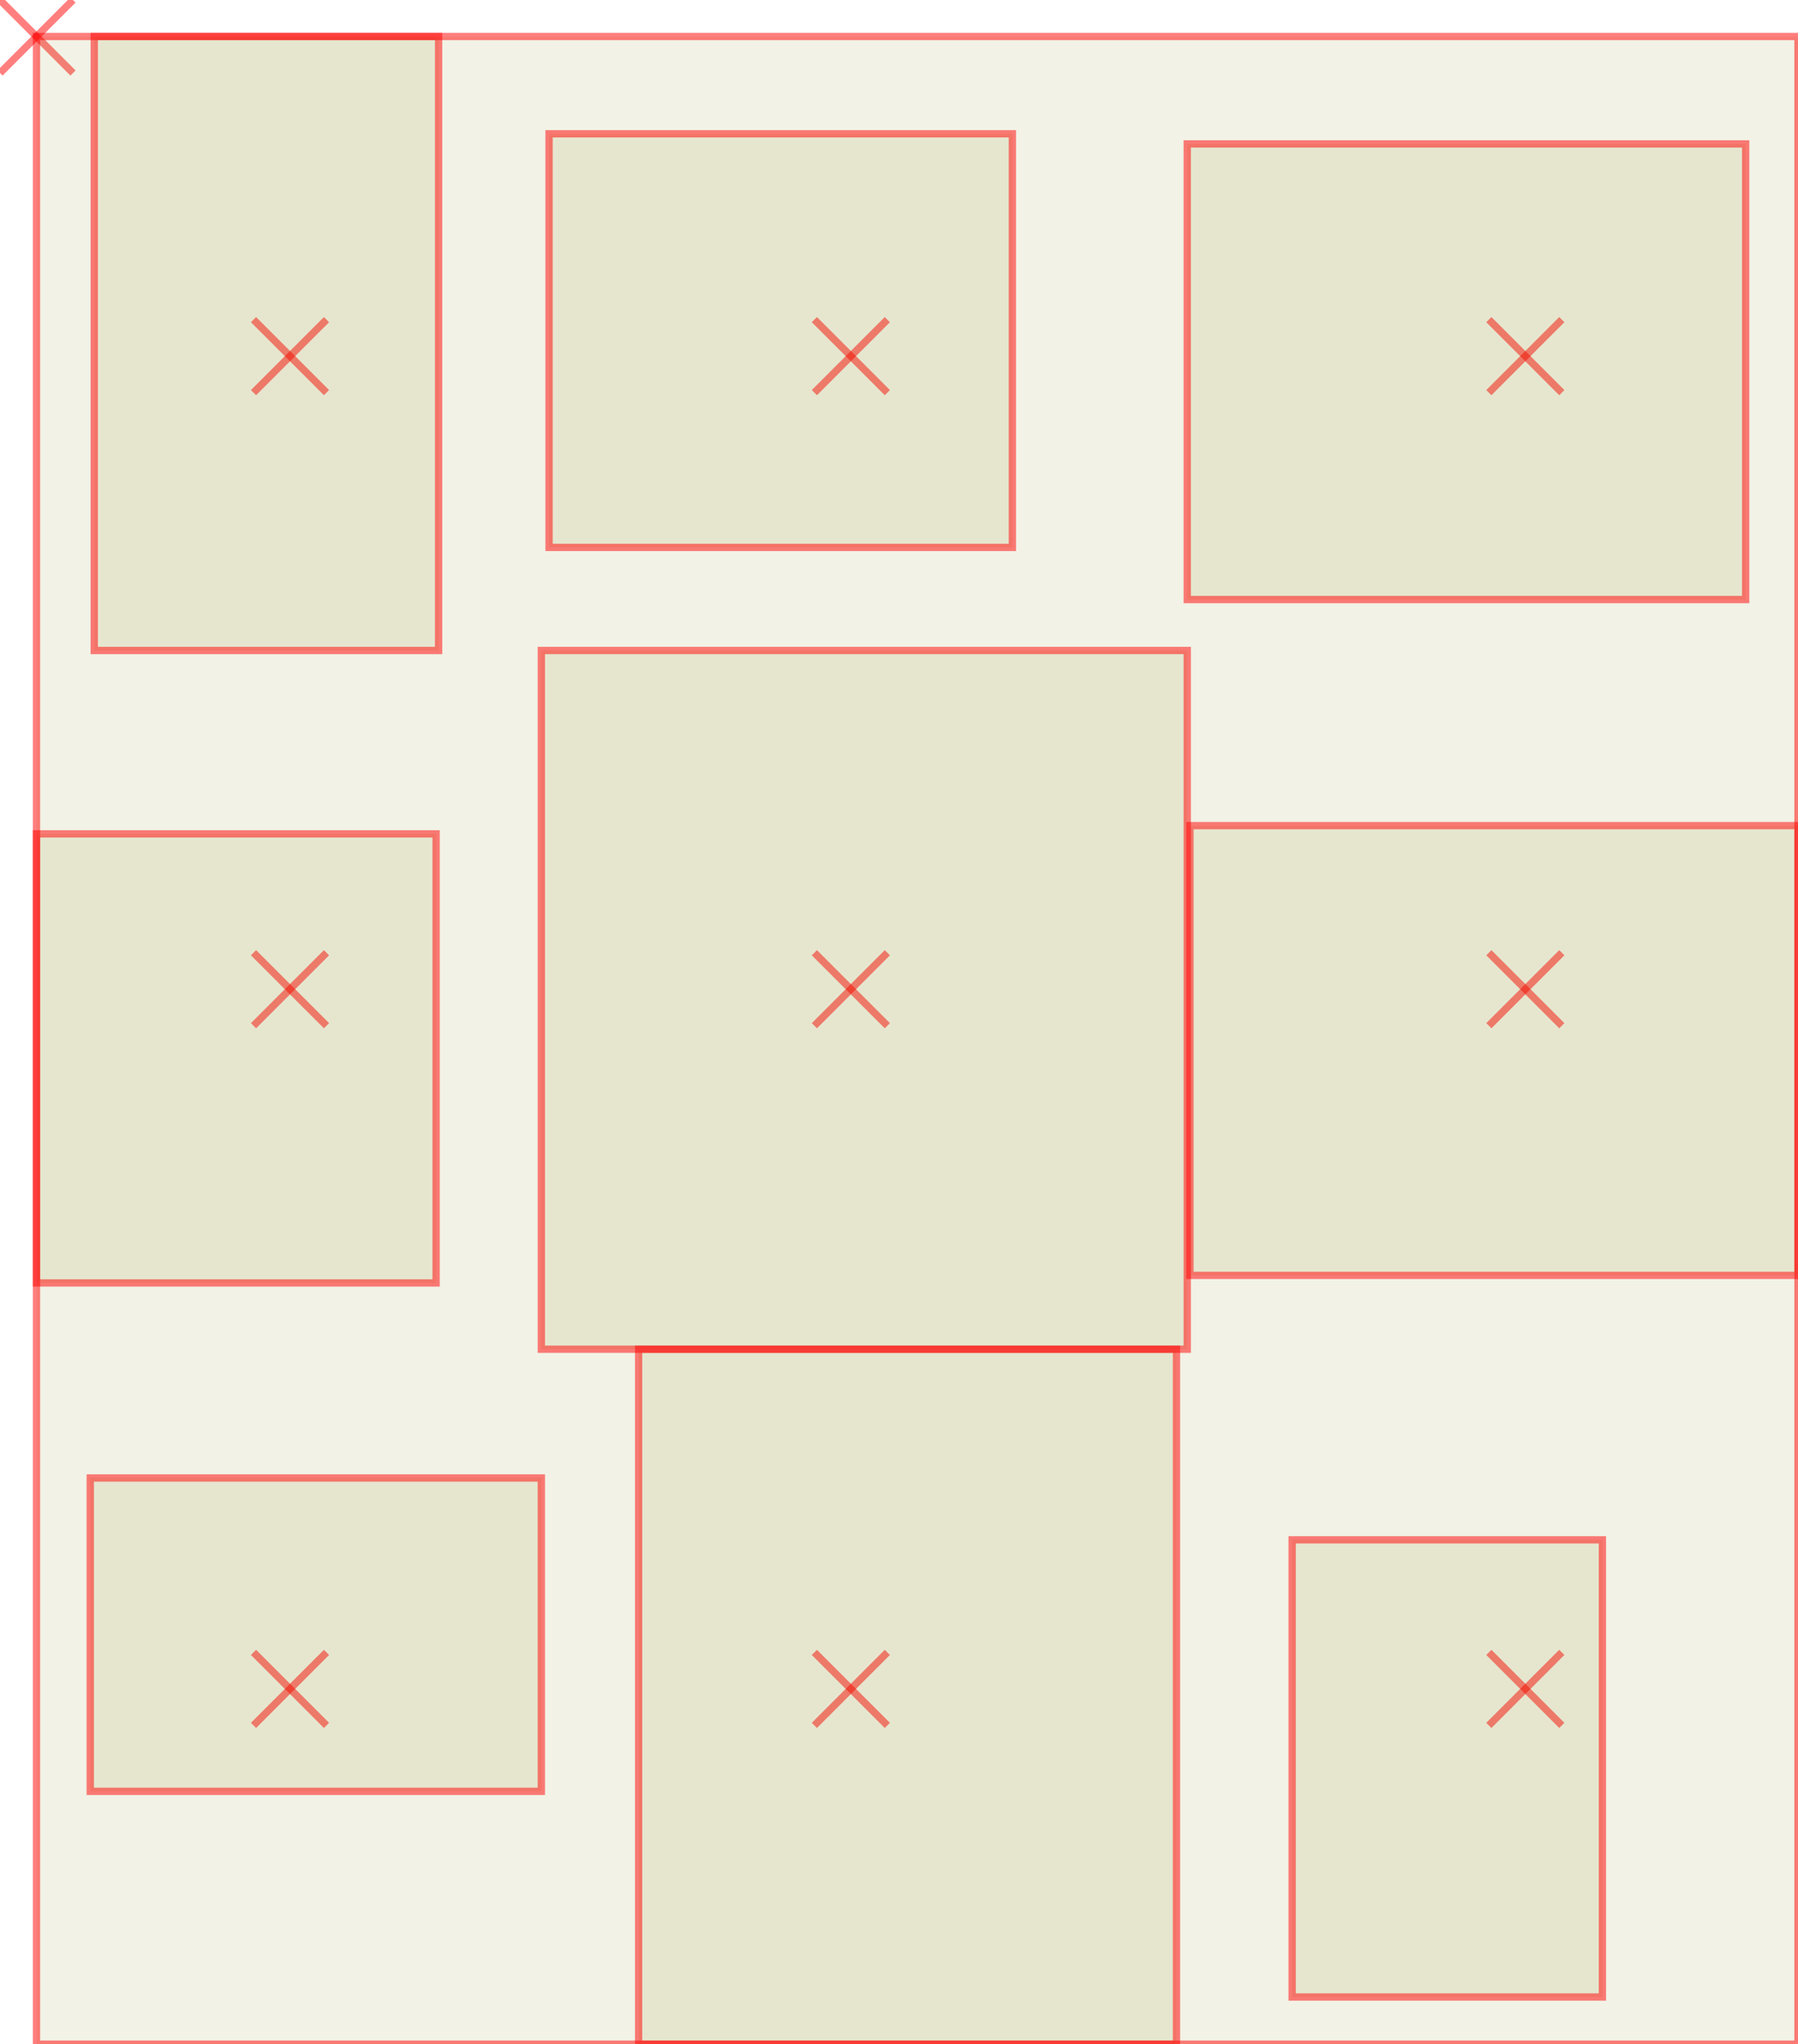 <?xml version="1.0" encoding="UTF-8"?>
<svg xmlns="http://www.w3.org/2000/svg" xmlns:xlink="http://www.w3.org/1999/xlink" width="279.325pt" height="317.459pt" viewBox="0 0 279.325 317.459" version="1.1">
<g id="surface61">
<path style="fill:none;stroke-width:0.567;stroke-linecap:butt;stroke-linejoin:miter;stroke:rgb(100%,0%,0%);stroke-opacity:0.5;stroke-miterlimit:10;" d="M -2.835 2.835 L 2.835 -2.835 " transform="matrix(2,0,0,2,5.669,5.669)"/>
<path style="fill:none;stroke-width:0.567;stroke-linecap:butt;stroke-linejoin:miter;stroke:rgb(100%,0%,0%);stroke-opacity:0.5;stroke-miterlimit:10;" d="M 2.835 2.835 L -2.835 -2.835 " transform="matrix(2,0,0,2,5.669,5.669)"/>
<path style="fill-rule:nonzero;fill:rgb(50%,50%,0%);fill-opacity:0.1;stroke-width:0.567;stroke-linecap:butt;stroke-linejoin:miter;stroke:rgb(100%,0%,0%);stroke-opacity:0.5;stroke-miterlimit:10;" d="M -0.001 155.894 L 136.827 155.894 L 136.827 -0.001 L -0.001 -0.001 Z M -0.001 155.894 " transform="matrix(2,0,0,2,5.669,5.669)"/>
<path style="fill:none;stroke-width:0.567;stroke-linecap:butt;stroke-linejoin:miter;stroke:rgb(100%,0%,0%);stroke-opacity:0.5;stroke-miterlimit:10;" d="M 16.857 27.654 L 22.527 21.984 " transform="matrix(2,0,0,2,5.669,5.669)"/>
<path style="fill:none;stroke-width:0.567;stroke-linecap:butt;stroke-linejoin:miter;stroke:rgb(100%,0%,0%);stroke-opacity:0.5;stroke-miterlimit:10;" d="M 22.527 27.654 L 16.857 21.984 " transform="matrix(2,0,0,2,5.669,5.669)"/>
<path style="fill-rule:nonzero;fill:rgb(50%,50%,0%);fill-opacity:0.1;stroke-width:0.567;stroke-linecap:butt;stroke-linejoin:miter;stroke:rgb(100%,0%,0%);stroke-opacity:0.5;stroke-miterlimit:10;" d="M 4.486 47.675 L 31.234 47.675 L 31.234 -0.001 L 4.486 -0.001 Z M 4.486 47.675 " transform="matrix(2,0,0,2,5.669,5.669)"/>
<path style="fill:none;stroke-width:0.567;stroke-linecap:butt;stroke-linejoin:miter;stroke:rgb(100%,0%,0%);stroke-opacity:0.5;stroke-miterlimit:10;" d="M 60.423 27.654 L 66.091 21.984 " transform="matrix(2,0,0,2,5.669,5.669)"/>
<path style="fill:none;stroke-width:0.567;stroke-linecap:butt;stroke-linejoin:miter;stroke:rgb(100%,0%,0%);stroke-opacity:0.5;stroke-miterlimit:10;" d="M 66.091 27.654 L 60.423 21.984 " transform="matrix(2,0,0,2,5.669,5.669)"/>
<path style="fill-rule:nonzero;fill:rgb(50%,50%,0%);fill-opacity:0.1;stroke-width:0.567;stroke-linecap:butt;stroke-linejoin:miter;stroke:rgb(100%,0%,0%);stroke-opacity:0.5;stroke-miterlimit:10;" d="M 39.814 39.671 L 75.804 39.671 L 75.804 7.554 L 39.814 7.554 Z M 39.814 39.671 " transform="matrix(2,0,0,2,5.669,5.669)"/>
<path style="fill:none;stroke-width:0.567;stroke-linecap:butt;stroke-linejoin:miter;stroke:rgb(100%,0%,0%);stroke-opacity:0.5;stroke-miterlimit:10;" d="M 112.814 27.654 L 118.482 21.984 " transform="matrix(2,0,0,2,5.669,5.669)"/>
<path style="fill:none;stroke-width:0.567;stroke-linecap:butt;stroke-linejoin:miter;stroke:rgb(100%,0%,0%);stroke-opacity:0.5;stroke-miterlimit:10;" d="M 118.482 27.654 L 112.814 21.984 " transform="matrix(2,0,0,2,5.669,5.669)"/>
<path style="fill-rule:nonzero;fill:rgb(50%,50%,0%);fill-opacity:0.1;stroke-width:0.567;stroke-linecap:butt;stroke-linejoin:miter;stroke:rgb(100%,0%,0%);stroke-opacity:0.5;stroke-miterlimit:10;" d="M 89.386 43.718 L 132.763 43.718 L 132.763 8.341 L 89.386 8.341 Z M 89.386 43.718 " transform="matrix(2,0,0,2,5.669,5.669)"/>
<path style="fill:none;stroke-width:0.567;stroke-linecap:butt;stroke-linejoin:miter;stroke:rgb(100%,0%,0%);stroke-opacity:0.5;stroke-miterlimit:10;" d="M 16.857 76.81 L 22.527 71.142 " transform="matrix(2,0,0,2,5.669,5.669)"/>
<path style="fill:none;stroke-width:0.567;stroke-linecap:butt;stroke-linejoin:miter;stroke:rgb(100%,0%,0%);stroke-opacity:0.5;stroke-miterlimit:10;" d="M 22.527 76.81 L 16.857 71.142 " transform="matrix(2,0,0,2,5.669,5.669)"/>
<path style="fill-rule:nonzero;fill:rgb(50%,50%,0%);fill-opacity:0.1;stroke-width:0.567;stroke-linecap:butt;stroke-linejoin:miter;stroke:rgb(100%,0%,0%);stroke-opacity:0.5;stroke-miterlimit:10;" d="M -0.001 96.784 L 31.042 96.784 L 31.042 61.915 L -0.001 61.915 Z M -0.001 96.784 " transform="matrix(2,0,0,2,5.669,5.669)"/>
<path style="fill:none;stroke-width:0.567;stroke-linecap:butt;stroke-linejoin:miter;stroke:rgb(100%,0%,0%);stroke-opacity:0.5;stroke-miterlimit:10;" d="M 60.423 76.81 L 66.091 71.142 " transform="matrix(2,0,0,2,5.669,5.669)"/>
<path style="fill:none;stroke-width:0.567;stroke-linecap:butt;stroke-linejoin:miter;stroke:rgb(100%,0%,0%);stroke-opacity:0.5;stroke-miterlimit:10;" d="M 66.091 76.81 L 60.423 71.142 " transform="matrix(2,0,0,2,5.669,5.669)"/>
<path style="fill-rule:nonzero;fill:rgb(50%,50%,0%);fill-opacity:0.1;stroke-width:0.567;stroke-linecap:butt;stroke-linejoin:miter;stroke:rgb(100%,0%,0%);stroke-opacity:0.5;stroke-miterlimit:10;" d="M 39.214 101.931 L 89.386 101.931 L 89.386 47.675 L 39.214 47.675 Z M 39.214 101.931 " transform="matrix(2,0,0,2,5.669,5.669)"/>
<path style="fill:none;stroke-width:0.567;stroke-linecap:butt;stroke-linejoin:miter;stroke:rgb(100%,0%,0%);stroke-opacity:0.5;stroke-miterlimit:10;" d="M 112.814 76.81 L 118.482 71.142 " transform="matrix(2,0,0,2,5.669,5.669)"/>
<path style="fill:none;stroke-width:0.567;stroke-linecap:butt;stroke-linejoin:miter;stroke:rgb(100%,0%,0%);stroke-opacity:0.5;stroke-miterlimit:10;" d="M 118.482 76.81 L 112.814 71.142 " transform="matrix(2,0,0,2,5.669,5.669)"/>
<path style="fill-rule:nonzero;fill:rgb(50%,50%,0%);fill-opacity:0.1;stroke-width:0.567;stroke-linecap:butt;stroke-linejoin:miter;stroke:rgb(100%,0%,0%);stroke-opacity:0.5;stroke-miterlimit:10;" d="M 89.595 96.195 L 136.827 96.195 L 136.827 61.273 L 89.595 61.273 Z M 89.595 96.195 " transform="matrix(2,0,0,2,5.669,5.669)"/>
<path style="fill:none;stroke-width:0.567;stroke-linecap:butt;stroke-linejoin:miter;stroke:rgb(100%,0%,0%);stroke-opacity:0.5;stroke-miterlimit:10;" d="M 16.857 131.14 L 22.527 125.47 " transform="matrix(2,0,0,2,5.669,5.669)"/>
<path style="fill:none;stroke-width:0.567;stroke-linecap:butt;stroke-linejoin:miter;stroke:rgb(100%,0%,0%);stroke-opacity:0.5;stroke-miterlimit:10;" d="M 22.527 131.14 L 16.857 125.47 " transform="matrix(2,0,0,2,5.669,5.669)"/>
<path style="fill-rule:nonzero;fill:rgb(50%,50%,0%);fill-opacity:0.1;stroke-width:0.567;stroke-linecap:butt;stroke-linejoin:miter;stroke:rgb(100%,0%,0%);stroke-opacity:0.5;stroke-miterlimit:10;" d="M 4.177 136.259 L 39.214 136.259 L 39.214 111.929 L 4.177 111.929 Z M 4.177 136.259 " transform="matrix(2,0,0,2,5.669,5.669)"/>
<path style="fill:none;stroke-width:0.567;stroke-linecap:butt;stroke-linejoin:miter;stroke:rgb(100%,0%,0%);stroke-opacity:0.5;stroke-miterlimit:10;" d="M 60.423 131.14 L 66.091 125.47 " transform="matrix(2,0,0,2,5.669,5.669)"/>
<path style="fill:none;stroke-width:0.567;stroke-linecap:butt;stroke-linejoin:miter;stroke:rgb(100%,0%,0%);stroke-opacity:0.5;stroke-miterlimit:10;" d="M 66.091 131.14 L 60.423 125.47 " transform="matrix(2,0,0,2,5.669,5.669)"/>
<path style="fill-rule:nonzero;fill:rgb(50%,50%,0%);fill-opacity:0.1;stroke-width:0.567;stroke-linecap:butt;stroke-linejoin:miter;stroke:rgb(100%,0%,0%);stroke-opacity:0.5;stroke-miterlimit:10;" d="M 46.771 155.894 L 88.55 155.894 L 88.55 101.931 L 46.771 101.931 Z M 46.771 155.894 " transform="matrix(2,0,0,2,5.669,5.669)"/>
<path style="fill:none;stroke-width:0.567;stroke-linecap:butt;stroke-linejoin:miter;stroke:rgb(100%,0%,0%);stroke-opacity:0.5;stroke-miterlimit:10;" d="M 112.814 131.14 L 118.482 125.47 " transform="matrix(2,0,0,2,5.669,5.669)"/>
<path style="fill:none;stroke-width:0.567;stroke-linecap:butt;stroke-linejoin:miter;stroke:rgb(100%,0%,0%);stroke-opacity:0.5;stroke-miterlimit:10;" d="M 118.482 131.14 L 112.814 125.47 " transform="matrix(2,0,0,2,5.669,5.669)"/>
<path style="fill-rule:nonzero;fill:rgb(50%,50%,0%);fill-opacity:0.1;stroke-width:0.567;stroke-linecap:butt;stroke-linejoin:miter;stroke:rgb(100%,0%,0%);stroke-opacity:0.5;stroke-miterlimit:10;" d="M 97.536 152.23 L 121.636 152.23 L 121.636 116.73 L 97.536 116.73 Z M 97.536 152.23 " transform="matrix(2,0,0,2,5.669,5.669)"/>
</g>
</svg>
